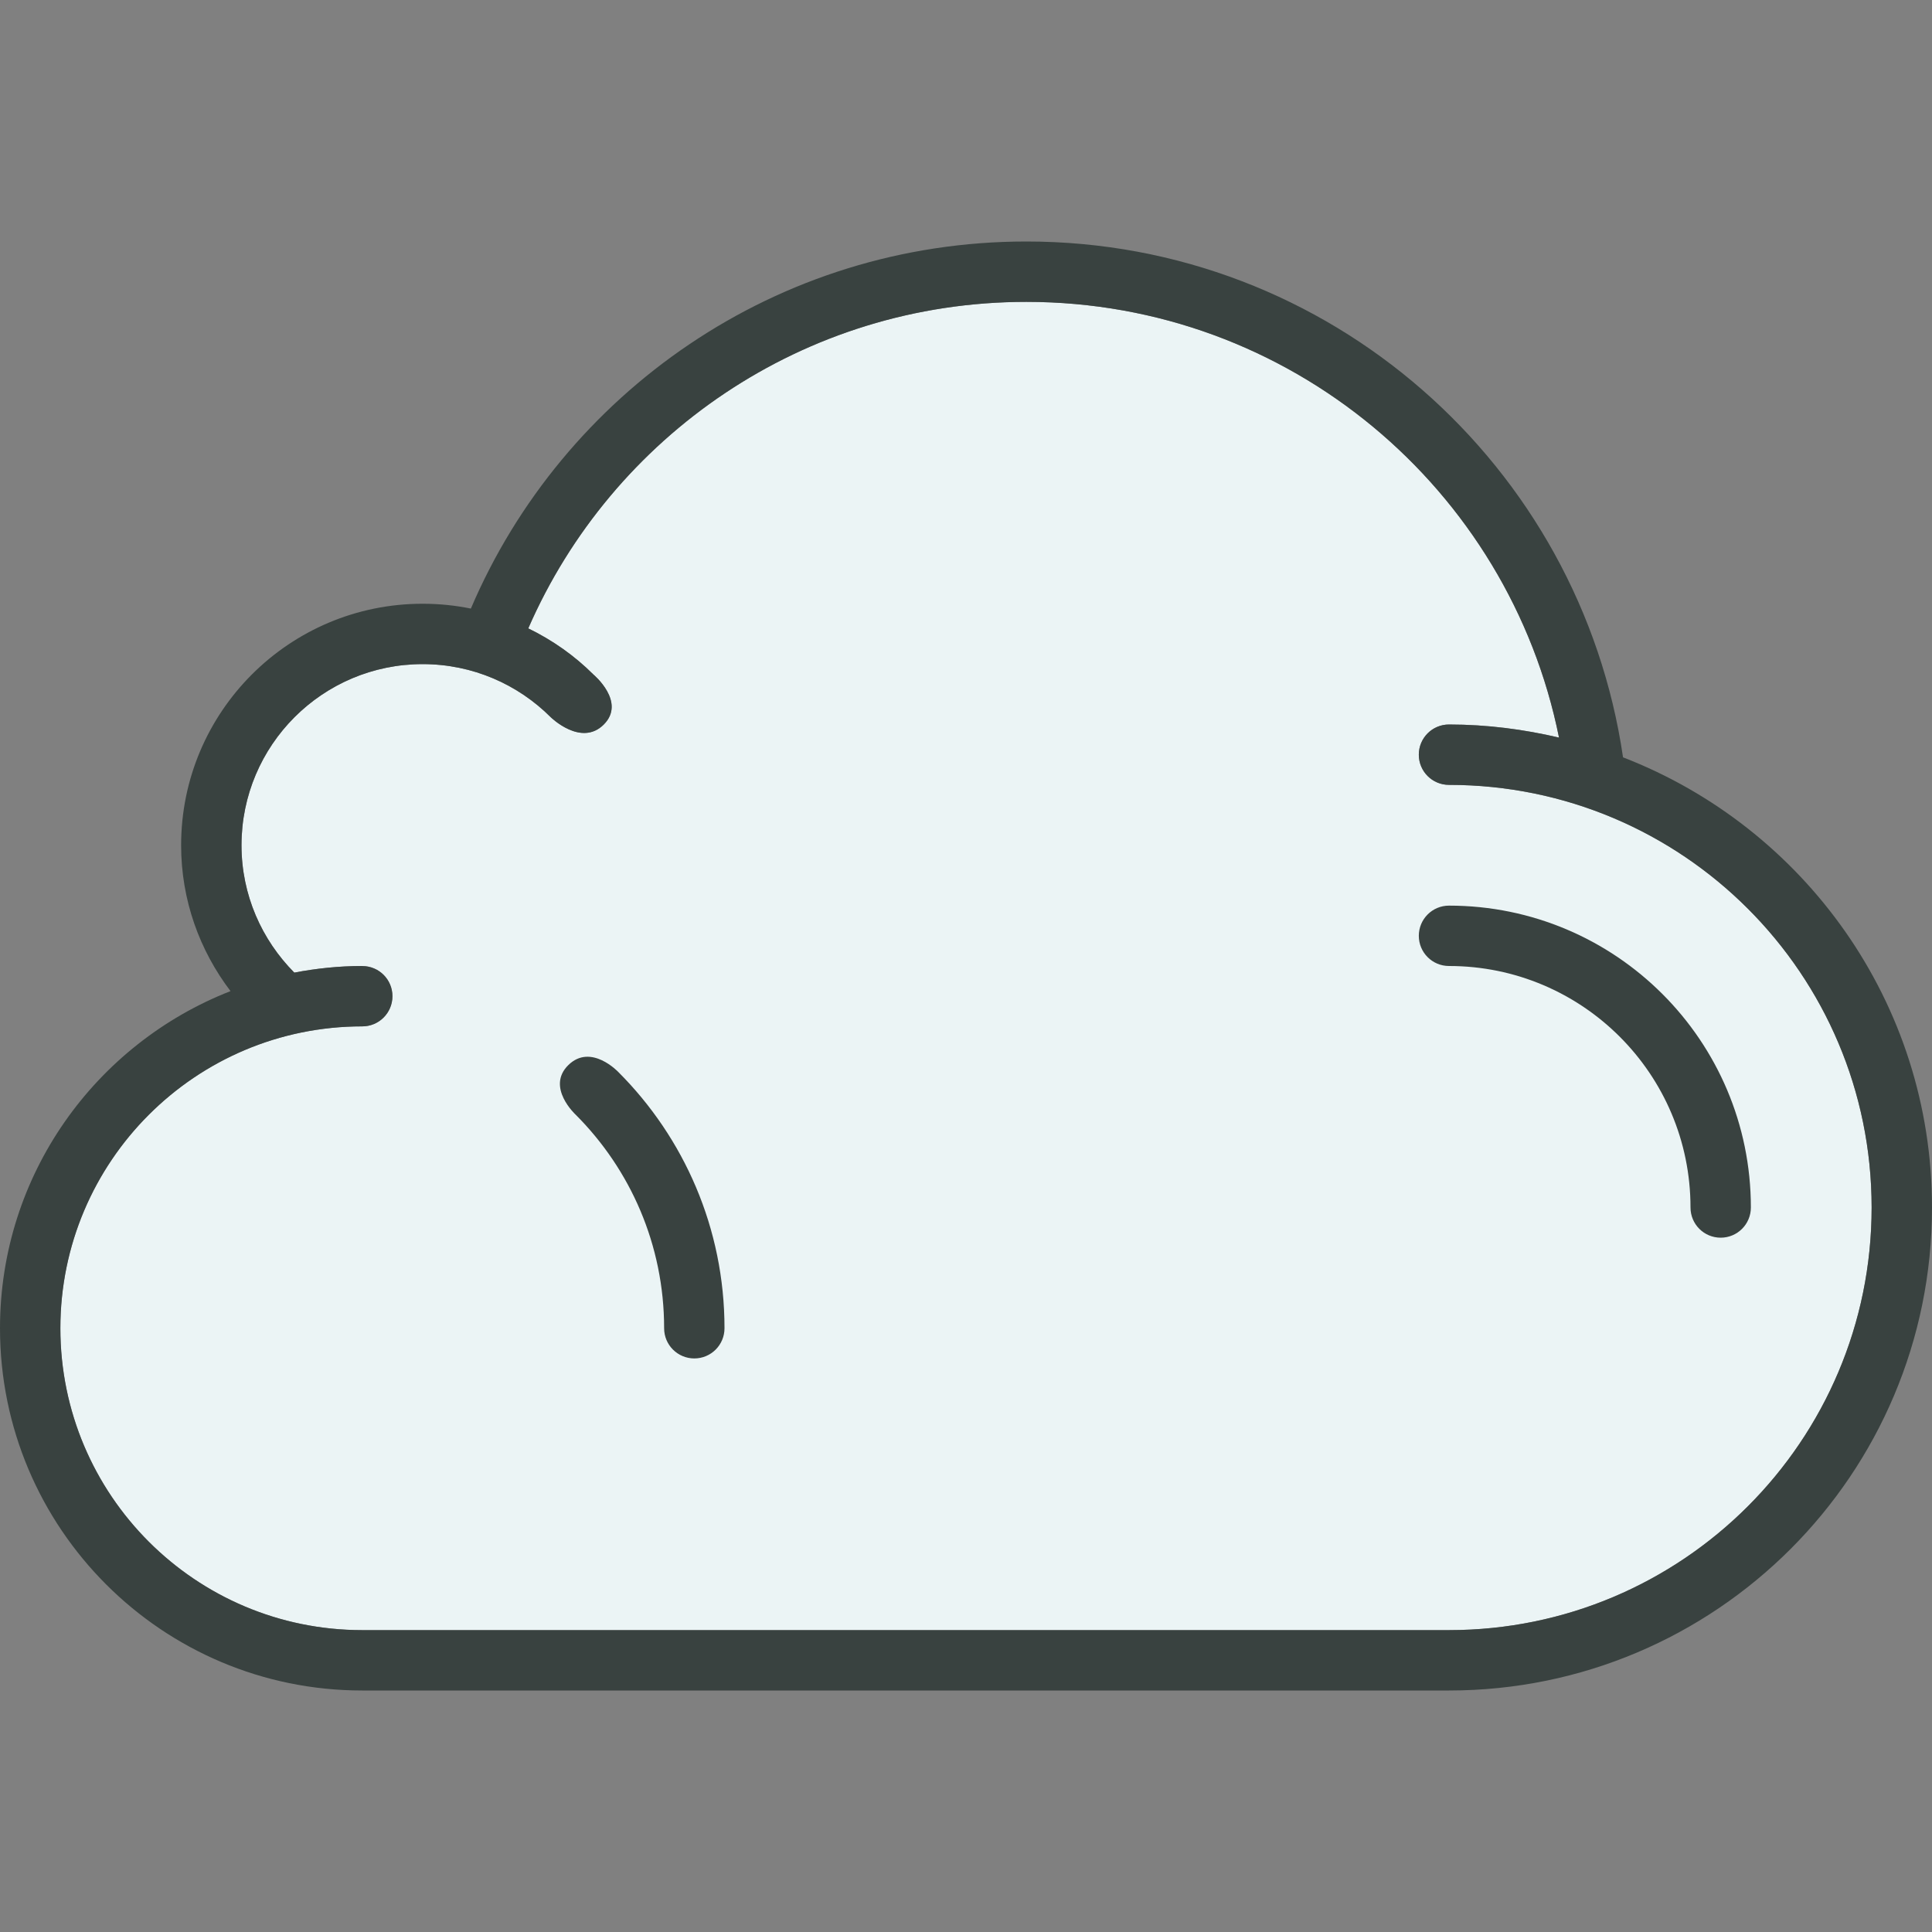 <!DOCTYPE svg PUBLIC "-//W3C//DTD SVG 1.1//EN" "http://www.w3.org/Graphics/SVG/1.1/DTD/svg11.dtd">

<svg version="1.0" id="Layer_1" xmlns="http://www.w3.org/2000/svg"  width="800px" height="800px" viewBox="0 0 64 64" enable-background="new 0 0 64 64" xml:space="preserve" fill="#000000">

<rect x="0" y="0" width="64" height="64" fill="#808080" stroke="none"/>

<g id="SVGRepo_bgCarrier" stroke-width="0"/>

<g id="SVGRepo_tracerCarrier" stroke-linecap="round" stroke-linejoin="round"/>

<g id="SVGRepo_iconCarrier"> <g> <path fill-rule="evenodd" clip-rule="evenodd" fill="#ebf4f5" d="M48,54H12C6.478,54,2,49.523,2,44s4.478-10,10-10 c0.553,0,1-0.447,1-1c0-0.551-0.444-0.996-0.995-0.998h0.015C12.013,32.002,12.007,32,12,32c-0.771,0-1.521,0.08-2.251,0.219 C8.673,31.135,8,29.648,8,28c0-3.314,2.687-6,6-6c1.657,0,3.157,0.672,4.243,1.758c0,0,1.007,0.992,1.757,0.244 c0.75-0.75-0.343-1.658-0.343-1.658c-0.626-0.625-1.359-1.141-2.163-1.531c0.002,0,0.004,0,0.006,0.002 C20.275,14.451,26.614,10,34,10c8.72,0,15.988,6.199,17.644,14.432c0.004,0.002,0.007,0.002,0.011,0.004 C50.479,24.16,49.26,24,48,24c-0.553,0-1,0.447-1,1s0.447,1,1,1c7.732,0,14,6.268,14,14C62,47.73,55.732,54,48,54z"/> <g> <path fill-rule="evenodd" clip-rule="evenodd" fill="#394240" d="M53.765,25.088C52.351,15.426,44.054,8,34,8 c-8.263,0-15.353,5.012-18.402,12.16C15.081,20.055,14.548,20,14,20c-4.418,0-8,3.582-8,8c0,1.818,0.614,3.488,1.636,4.832 C3.169,34.578,0,38.914,0,44c0,6.627,5.373,12,12,12h36c8.837,0,16-7.162,16-16C64,33.197,59.749,27.402,53.765,25.088z M48,54H12 C6.478,54,2,49.523,2,44s4.478-10,10-10c0.553,0,1-0.447,1-1c0-0.551-0.444-0.996-0.995-0.998h0.015 C12.013,32.002,12.007,32,12,32c-0.771,0-1.521,0.08-2.251,0.219C8.673,31.135,8,29.648,8,28c0-3.314,2.687-6,6-6 c1.657,0,3.157,0.672,4.243,1.758c0,0,1.007,0.992,1.757,0.244c0.75-0.75-0.343-1.658-0.343-1.658 c-0.626-0.625-1.359-1.141-2.163-1.531c0.002,0,0.004,0,0.006,0.002C20.275,14.451,26.614,10,34,10 c8.72,0,15.988,6.199,17.644,14.432c0.004,0.002,0.007,0.002,0.011,0.004C50.479,24.16,49.26,24,48,24c-0.553,0-1,0.447-1,1 s0.447,1,1,1c7.732,0,14,6.268,14,14C62,47.73,55.732,54,48,54z"/> <path fill-rule="evenodd" clip-rule="evenodd" fill="#394240" d="M48,30c-0.553,0-1,0.447-1,1s0.447,1,1,1c4.418,0,8,3.582,8,8 c0,0.553,0.447,1,1,1s1-0.447,1-1C58,34.477,53.522,30,48,30z"/> <path fill-rule="evenodd" clip-rule="evenodd" fill="#394240" d="M18.828,35.281c-0.75,0.734,0.243,1.646,0.243,1.646 C20.881,38.738,22,41.238,22,44c0,0.553,0.447,1,1,1s1-0.447,1-1c0-3.314-1.344-6.314-3.515-8.486 C20.485,35.514,19.578,34.547,18.828,35.281z"/> </g> </g> </g>

</svg>